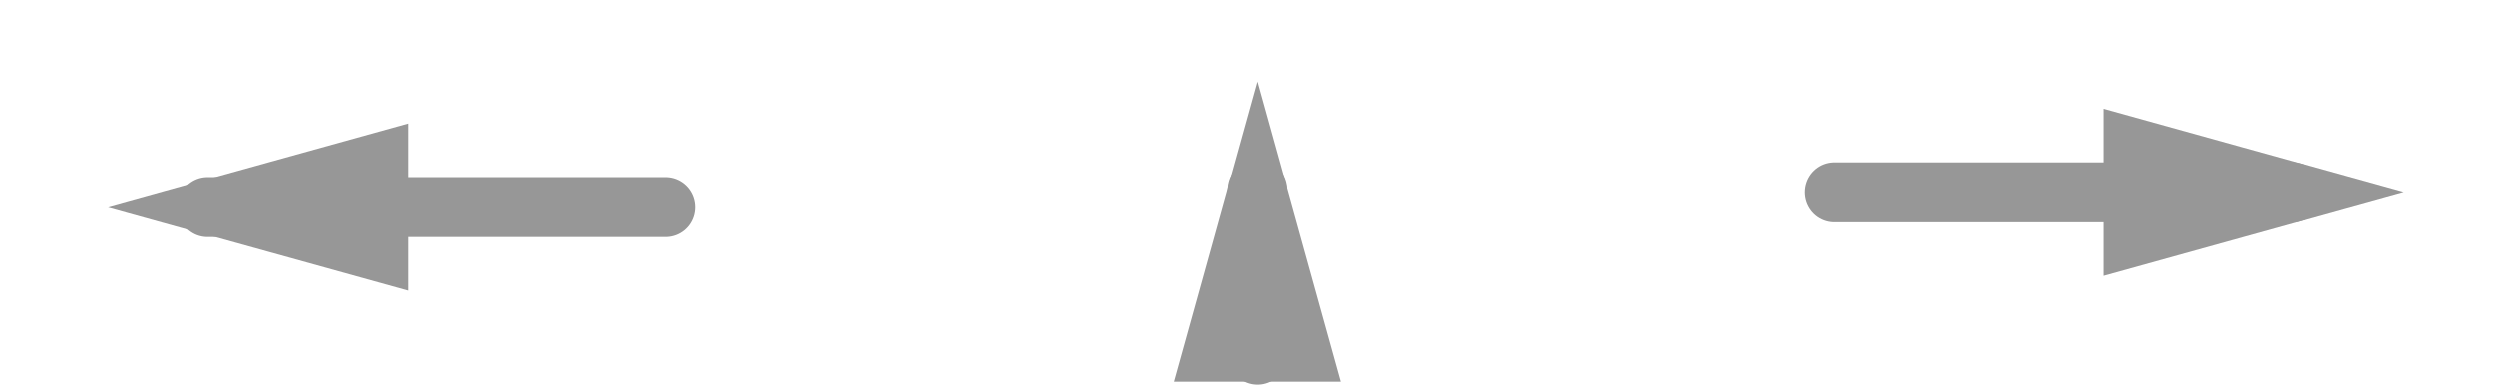<?xml version="1.0" encoding="UTF-8" standalone="no"?>
<svg width="169px" height="26px" viewBox="0 0 169 26" version="1.1" xmlns="http://www.w3.org/2000/svg" xmlns:xlink="http://www.w3.org/1999/xlink" xmlns:sketch="http://www.bohemiancoding.com/sketch/ns">
    <title>Slice 1</title>
    <description>Created with Sketch (http://www.bohemiancoding.com/sketch)</description>
    <defs></defs>
    <g id="Page 1" stroke="none" stroke-width="1" fill="none" fill-rule="evenodd" stroke-linecap="round">
        <path d="M124,13 L155,13" id="Line" stroke="#979797" stroke-width="4" fill="#979797"></path>
        <path id="Line decoration-1" d="M155,13 C151.22,11.95 147.98,11.05 144.2,10 C144.2,12.1 144.2,13.9 144.2,16 C147.98,14.95 151.22,14.05 155,13 C155,13 155,13 155,13 Z M155,13" stroke="#979797" stroke-width="4" fill="#979797"></path>
        <path d="M14,14 L45,14" id="Line" stroke="#979797" stroke-width="4" fill="#979797"></path>
        <path id="Line decoration-1" d="M14.8,14 C18.58,12.95 21.82,12.05 25.6,11 C25.6,13.1 25.6,14.9 25.6,17 C21.82,15.95 18.58,15.05 14.8,14 C14.8,14 14.8,14 14.8,14 Z M14.8,14" stroke="#979797" stroke-width="4" fill="#979797"></path>
        <path d="M85,24 L85,12.827" id="Line" stroke="#979797" stroke-width="4" fill="#979797"></path>
        <path id="Line decoration-1" d="M85,13 C83.95,16.78 83.05,20.02 82,23.8 C84.1,23.8 85.9,23.8 88,23.8 C86.95,20.02 86.05,16.78 85,13 C85,13 85,13 85,13 Z M85,13" stroke="#979797" stroke-width="4" fill="#979797"></path>
    </g>
</svg>